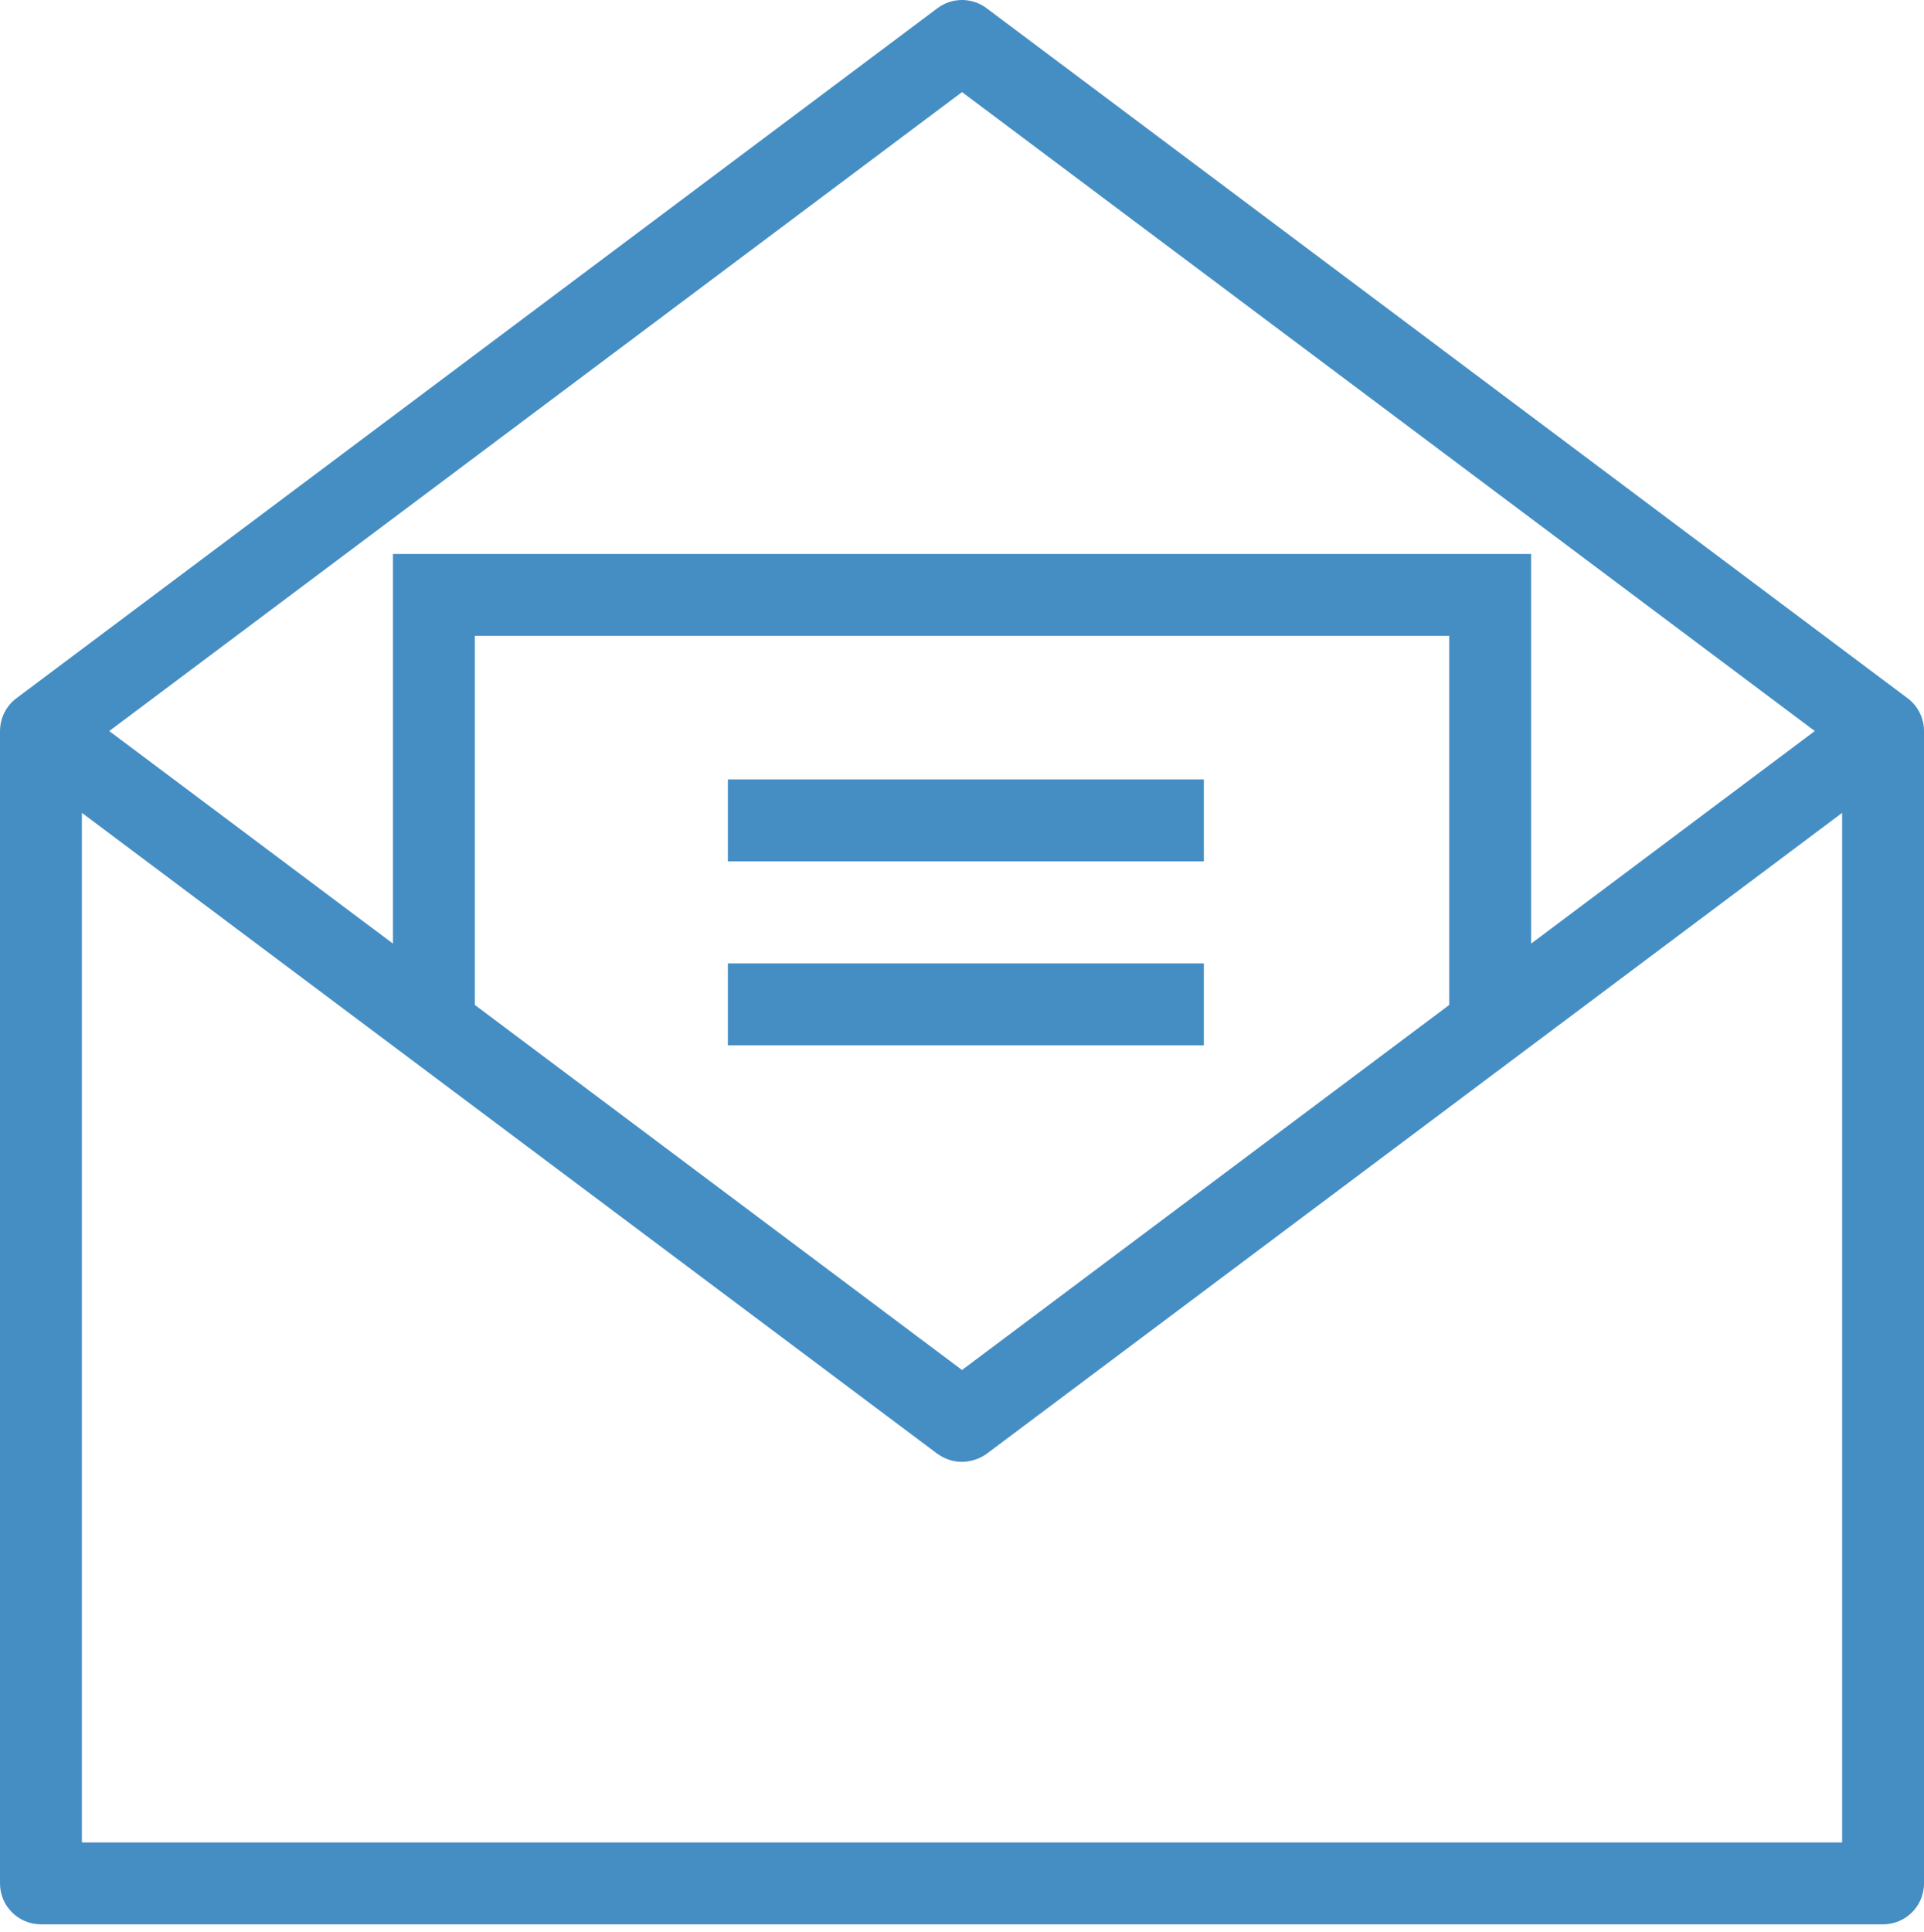 <svg width="242" height="243" viewBox="0 0 242 243" fill="none" xmlns="http://www.w3.org/2000/svg">
<path fill-rule="evenodd" clip-rule="evenodd" d="M236.852 242.005H5.149C2.305 242.005 0 239.699 0 236.856V91.937H0.003C0.003 90.313 0.767 88.784 2.063 87.813L117.916 1.029C119.744 -0.343 122.26 -0.343 124.087 1.029L239.944 87.816C241.24 88.788 242.004 90.316 242.001 91.937V236.856C242.001 239.699 239.698 242.005 236.852 242.005ZM121.003 11.582L13.741 91.936L49.423 118.665V69.669H192.588V118.665L228.264 91.936L121.003 11.582ZM59.721 79.967V126.378L121.002 172.288L182.286 126.381V79.967H59.721ZM231.703 102.228L124.088 182.84C123.174 183.528 120.569 184.7 117.917 182.84L10.298 102.221V231.706H231.703V102.228ZM91.55 121.156H151.418V131.454H91.55V121.156ZM91.55 98.019H151.418V108.317H91.55V98.019Z" fill="#458EC4"/>
</svg>

